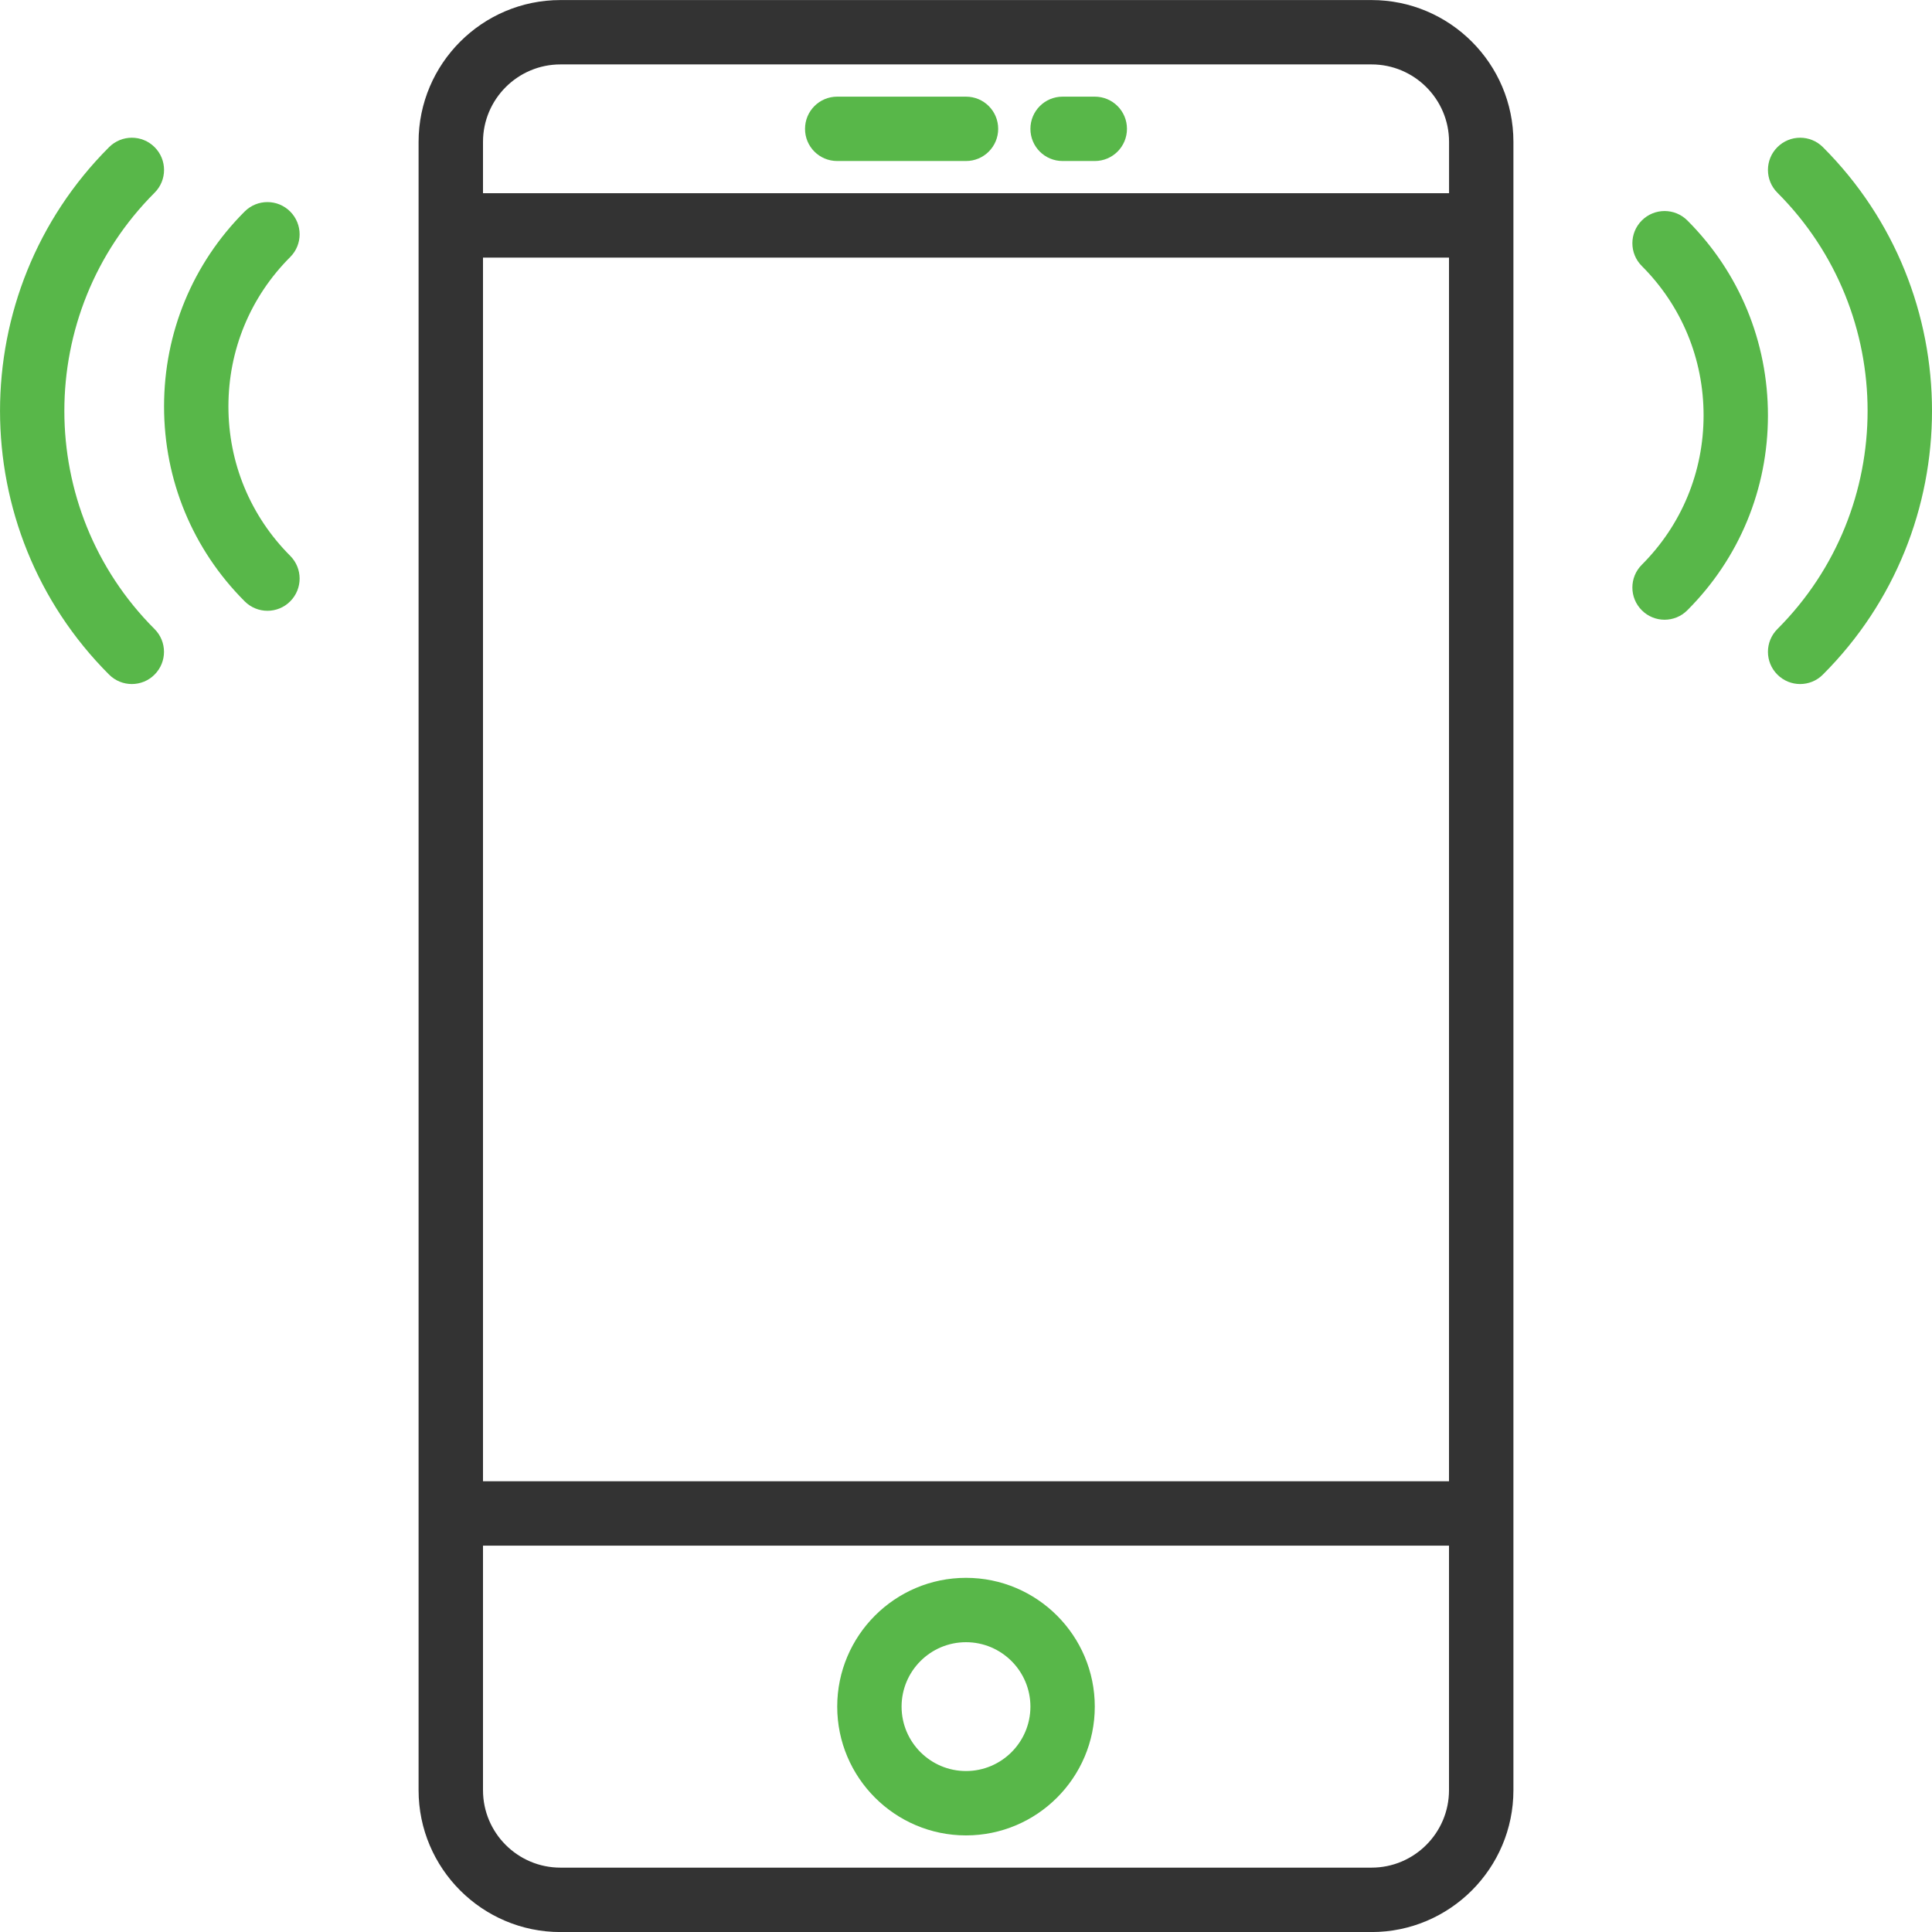 <?xml version="1.0" encoding="utf-8"?>
<!-- Generator: Adobe Illustrator 17.0.1, SVG Export Plug-In . SVG Version: 6.00 Build 0)  -->
<!DOCTYPE svg PUBLIC "-//W3C//DTD SVG 1.1//EN" "http://www.w3.org/Graphics/SVG/1.1/DTD/svg11.dtd">
<svg version="1.1" id="Слой_1" xmlns="http://www.w3.org/2000/svg" xmlns:xlink="http://www.w3.org/1999/xlink" x="0px" y="0px"
	 width="35px" height="35.001px" viewBox="0 0 35 35.001" enable-background="new 0 0 35 35.001" xml:space="preserve">
<g>
	<defs>
		<rect id="SVGID_1_" y="0.001" width="35" height="35"/>
	</defs>
	<clipPath id="SVGID_2_">
		<use xlink:href="#SVGID_1_"  overflow="visible"/>
	</clipPath>
	<path clip-path="url(#SVGID_2_)" fill="#333333" d="M24.847,0.001H10.153c-1.416,0-2.57,1.153-2.57,2.57v29.86
		c0,1.417,1.153,2.57,2.57,2.57h14.694c1.417,0,2.57-1.153,2.57-2.57V2.57C27.417,1.154,26.264,0.001,24.847,0.001 M8.75,4.667
		H26.25v22.167H8.75V4.667z M10.153,1.167h14.694c0.774,0,1.404,0.629,1.404,1.403v0.93H8.75V2.57
		C8.75,1.797,9.379,1.167,10.153,1.167 M24.847,33.834H10.153c-0.774,0-1.403-0.629-1.403-1.403v-4.43H26.25v4.43
		C26.25,33.204,25.621,33.834,24.847,33.834"/>
	<path clip-path="url(#SVGID_2_)" fill="#58B749" d="M17.5,28.584c-1.287,0-2.333,1.047-2.333,2.333s1.047,2.333,2.333,2.333
		c1.287,0,2.333-1.047,2.333-2.333S18.787,28.584,17.5,28.584 M17.5,32.084c-0.643,0-1.167-0.523-1.167-1.167
		s0.523-1.167,1.167-1.167c0.643,0,1.167,0.523,1.167,1.167S18.143,32.084,17.5,32.084"/>
	<path clip-path="url(#SVGID_2_)" fill="#58B749" d="M15.167,2.917H17.5c0.323,0,0.583-0.261,0.583-0.583
		c0-0.323-0.261-0.583-0.583-0.583h-2.333c-0.323,0-0.583,0.261-0.583,0.583C14.583,2.657,14.844,2.917,15.167,2.917"/>
	<path clip-path="url(#SVGID_2_)" fill="#58B749" d="M19.25,2.917h0.583c0.323,0,0.583-0.261,0.583-0.583
		c0-0.323-0.261-0.583-0.583-0.583H19.25c-0.323,0-0.583,0.261-0.583,0.583C18.667,2.657,18.927,2.917,19.25,2.917"/>
	<path clip-path="url(#SVGID_2_)" fill="#58B749" d="M33.024,2.666c-0.228-0.228-0.597-0.228-0.825,0
		c-0.228,0.228-0.228,0.597,0,0.825c2.179,2.179,2.179,5.725,0,7.905c-0.228,0.228-0.228,0.597,0,0.825
		c0.114,0.114,0.263,0.171,0.412,0.171c0.149,0,0.299-0.057,0.412-0.171C35.659,9.587,35.659,5.3,33.024,2.666"/>
	<path clip-path="url(#SVGID_2_)" fill="#58B749" d="M30.568,3.994c-0.228-0.228-0.597-0.228-0.825,0
		c-0.228,0.228-0.228,0.597,0,0.825c0.722,0.722,1.119,1.683,1.119,2.706s-0.397,1.984-1.119,2.706
		c-0.228,0.228-0.228,0.597,0,0.825c0.114,0.114,0.263,0.171,0.412,0.171c0.149,0,0.299-0.057,0.412-0.171
		c0.942-0.941,1.461-2.196,1.461-3.53S31.51,4.935,30.568,3.994"/>
	<path clip-path="url(#SVGID_2_)" fill="#58B749" d="M2.801,3.491c0.228-0.228,0.228-0.597,0-0.825
		c-0.228-0.228-0.597-0.228-0.825,0c-2.634,2.634-2.634,6.921,0,9.555c0.114,0.114,0.263,0.171,0.412,0.171
		c0.149,0,0.299-0.057,0.412-0.171c0.228-0.228,0.228-0.597,0-0.825C0.621,9.217,0.621,5.671,2.801,3.491"/>
	<path clip-path="url(#SVGID_2_)" fill="#58B749" d="M5.257,3.832c-0.228-0.228-0.597-0.228-0.825,0
		C3.49,4.774,2.972,6.028,2.972,7.363c0,1.335,0.519,2.589,1.461,3.531c0.114,0.114,0.263,0.171,0.412,0.171
		c0.149,0,0.299-0.057,0.412-0.171c0.228-0.228,0.228-0.597,0-0.825C4.536,9.347,4.138,8.386,4.138,7.363s0.397-1.984,1.119-2.706
		C5.485,4.43,5.485,4.061,5.257,3.832"/>
</g>
</svg>